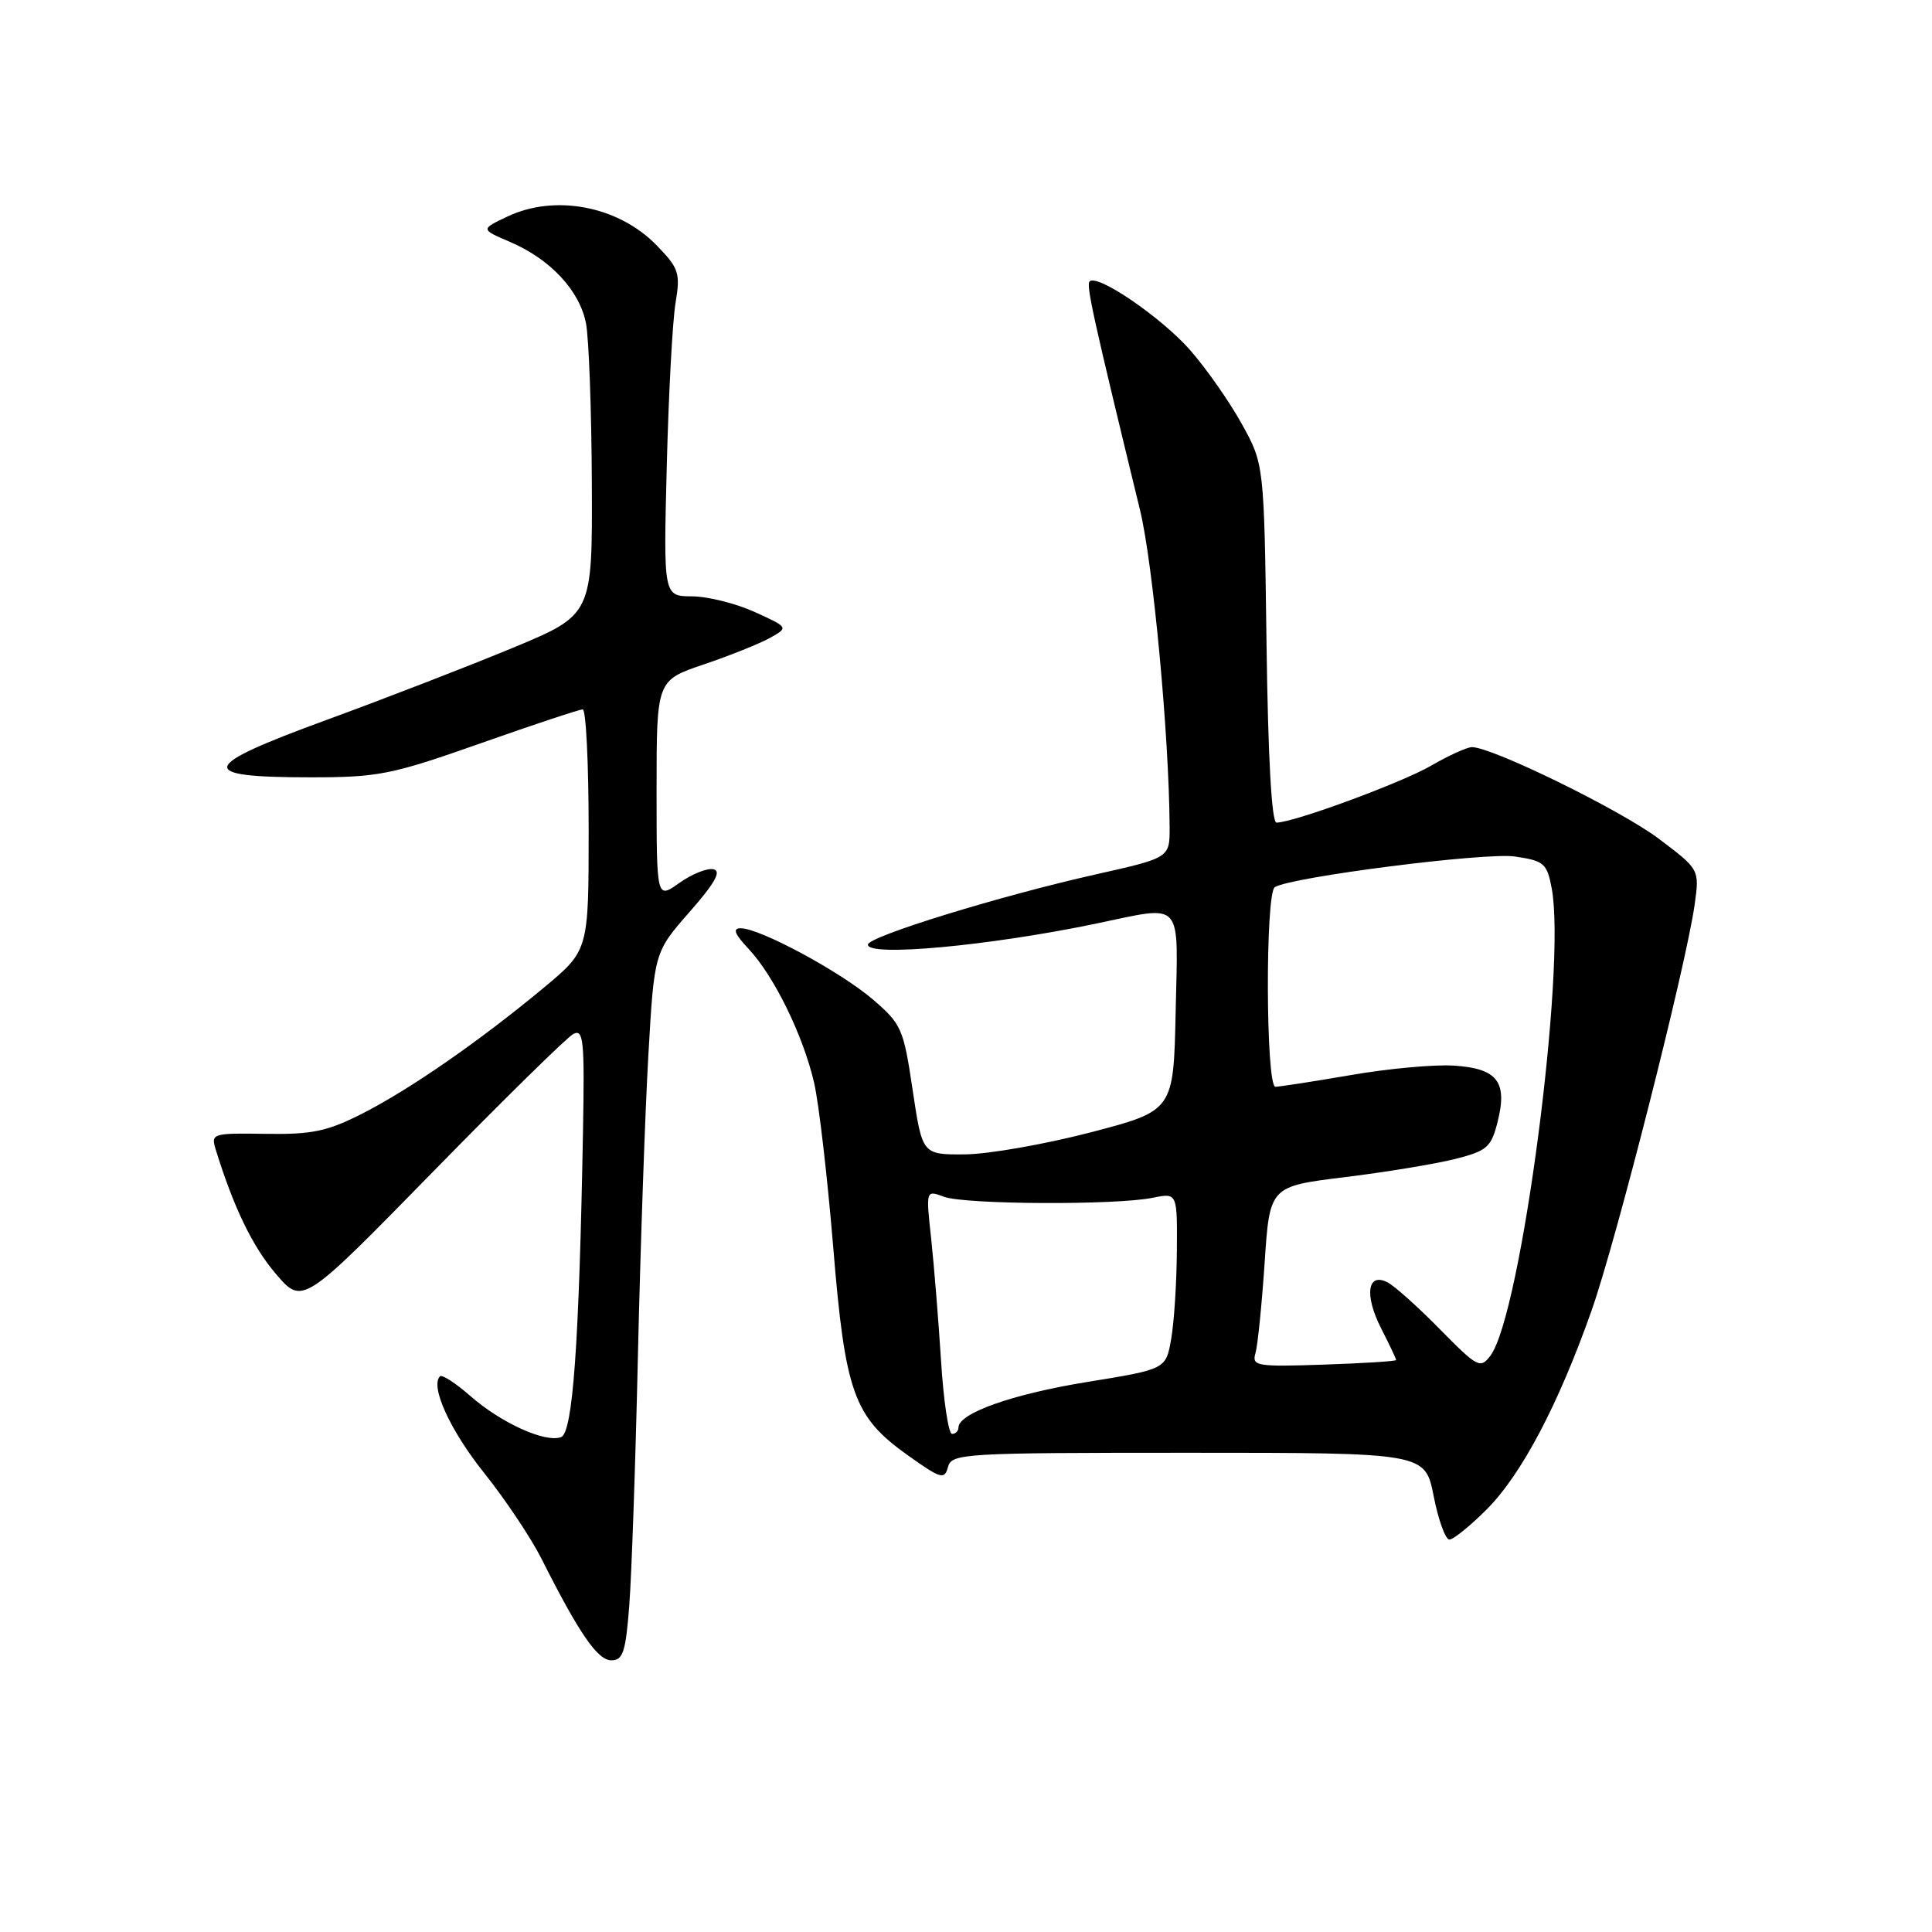 <?xml version="1.0" encoding="UTF-8" standalone="no"?>
<!DOCTYPE svg PUBLIC "-//W3C//DTD SVG 1.1//EN" "http://www.w3.org/Graphics/SVG/1.1/DTD/svg11.dtd" >
<svg xmlns="http://www.w3.org/2000/svg" xmlns:xlink="http://www.w3.org/1999/xlink" version="1.1" viewBox="0 0 256 256">
 <g >
 <path fill="currentColor"
d=" M 83.38 212.75 C 83.69 208.76 84.21 193.80 84.53 179.50 C 84.86 165.20 85.48 147.35 85.91 139.84 C 86.69 126.18 86.69 126.18 91.37 120.84 C 94.75 116.99 95.63 115.41 94.53 115.18 C 93.70 115.00 91.66 115.82 90.01 117.00 C 87.00 119.14 87.00 119.14 87.00 104.65 C 87.00 90.16 87.00 90.16 93.25 88.04 C 96.69 86.88 100.62 85.30 102.00 84.54 C 104.50 83.14 104.50 83.14 100.00 81.09 C 97.53 79.97 93.79 79.03 91.71 79.02 C 87.91 79.00 87.91 79.00 88.35 61.75 C 88.59 52.26 89.11 42.55 89.51 40.16 C 90.17 36.18 89.97 35.56 87.01 32.51 C 81.97 27.31 73.56 25.69 67.24 28.69 C 63.67 30.38 63.67 30.38 67.59 32.06 C 72.94 34.35 76.81 38.51 77.65 42.86 C 78.03 44.86 78.38 54.36 78.42 63.97 C 78.50 81.45 78.50 81.45 68.00 85.82 C 62.22 88.22 51.09 92.53 43.25 95.40 C 26.29 101.60 25.91 103.00 41.15 103.00 C 50.15 103.00 51.89 102.65 63.66 98.50 C 70.68 96.02 76.78 94.00 77.21 94.00 C 77.65 94.00 78.00 101.18 78.00 109.96 C 78.00 125.93 78.00 125.93 72.06 130.87 C 63.57 137.93 54.36 144.32 48.00 147.56 C 43.37 149.91 41.35 150.34 35.20 150.24 C 28.14 150.13 27.93 150.20 28.58 152.31 C 30.95 159.98 33.46 165.18 36.55 168.79 C 40.09 172.93 40.09 172.93 57.25 155.39 C 66.69 145.74 75.10 137.48 75.95 137.02 C 77.32 136.29 77.47 137.79 77.25 149.85 C 76.74 178.15 75.90 189.82 74.35 190.42 C 72.27 191.22 66.37 188.54 62.28 184.94 C 60.36 183.26 58.57 182.10 58.30 182.37 C 56.97 183.69 59.66 189.57 64.18 195.21 C 66.94 198.67 70.34 203.75 71.73 206.50 C 76.74 216.45 79.18 220.00 81.01 220.00 C 82.55 220.00 82.91 218.89 83.38 212.75 Z  M 196.97 200.03 C 201.60 195.40 206.49 186.14 210.90 173.63 C 214.17 164.36 223.43 127.87 224.55 119.86 C 225.20 115.21 225.20 115.21 219.80 111.14 C 214.80 107.36 197.74 99.00 195.04 99.00 C 194.39 99.00 191.98 100.10 189.68 101.43 C 185.79 103.70 171.40 109.00 169.14 109.00 C 168.50 109.00 168.02 100.34 167.82 85.25 C 167.50 61.50 167.50 61.50 164.53 56.15 C 162.90 53.20 159.82 48.81 157.69 46.38 C 153.85 42.03 145.41 36.26 144.38 37.29 C 143.90 37.77 144.84 42.03 151.06 67.59 C 152.78 74.65 154.92 97.57 154.98 109.58 C 155.00 113.66 155.00 113.66 145.25 115.85 C 132.59 118.68 115.00 124.10 115.00 125.17 C 115.00 126.81 131.01 125.34 145.20 122.39 C 156.95 119.95 156.10 119.01 155.78 134.09 C 155.50 147.17 155.50 147.17 144.50 150.05 C 138.45 151.62 130.96 152.94 127.85 152.96 C 122.21 153.00 122.21 153.00 120.93 144.43 C 119.72 136.28 119.46 135.69 115.62 132.40 C 111.31 128.72 100.69 123.00 98.15 123.00 C 97.04 123.00 97.32 123.74 99.21 125.75 C 102.58 129.35 106.44 137.24 107.88 143.50 C 108.51 146.25 109.64 156.01 110.40 165.18 C 111.99 184.59 113.12 187.74 120.31 192.85 C 124.68 195.96 125.16 196.10 125.61 194.39 C 126.08 192.59 127.58 192.50 157.47 192.50 C 188.84 192.50 188.84 192.50 189.97 198.25 C 190.59 201.41 191.53 204.00 192.05 204.00 C 192.57 204.00 194.79 202.21 196.97 200.03 Z  M 124.69 180.25 C 124.35 174.89 123.76 167.62 123.38 164.09 C 122.68 157.68 122.68 157.68 125.09 158.58 C 127.86 159.61 147.90 159.71 152.75 158.71 C 156.00 158.05 156.00 158.05 155.94 165.78 C 155.91 170.02 155.57 175.28 155.18 177.46 C 154.48 181.43 154.48 181.43 143.99 183.13 C 134.11 184.74 127.00 187.26 127.00 189.16 C 127.00 189.62 126.62 190.00 126.15 190.00 C 125.68 190.00 125.02 185.61 124.69 180.25 Z  M 166.35 179.32 C 166.65 178.32 167.19 172.93 167.57 167.35 C 168.24 157.20 168.24 157.20 178.19 155.98 C 183.66 155.31 190.24 154.22 192.82 153.57 C 197.06 152.49 197.59 152.03 198.45 148.61 C 199.77 143.33 198.40 141.57 192.65 141.20 C 190.10 141.03 183.96 141.59 179.01 142.45 C 174.05 143.30 169.55 144.00 169.00 144.00 C 167.72 144.00 167.64 118.34 168.92 117.55 C 171.11 116.20 196.81 112.92 200.72 113.49 C 204.60 114.06 204.98 114.39 205.61 117.71 C 207.58 128.25 201.55 174.23 197.49 179.63 C 196.16 181.39 195.79 181.20 190.85 176.19 C 187.98 173.26 184.86 170.46 183.91 169.95 C 181.20 168.50 180.74 171.57 183.01 176.02 C 184.10 178.16 185.00 180.05 184.99 180.21 C 184.99 180.37 180.67 180.64 175.40 180.82 C 166.53 181.12 165.86 181.01 166.35 179.32 Z "/>
</g>
</svg>